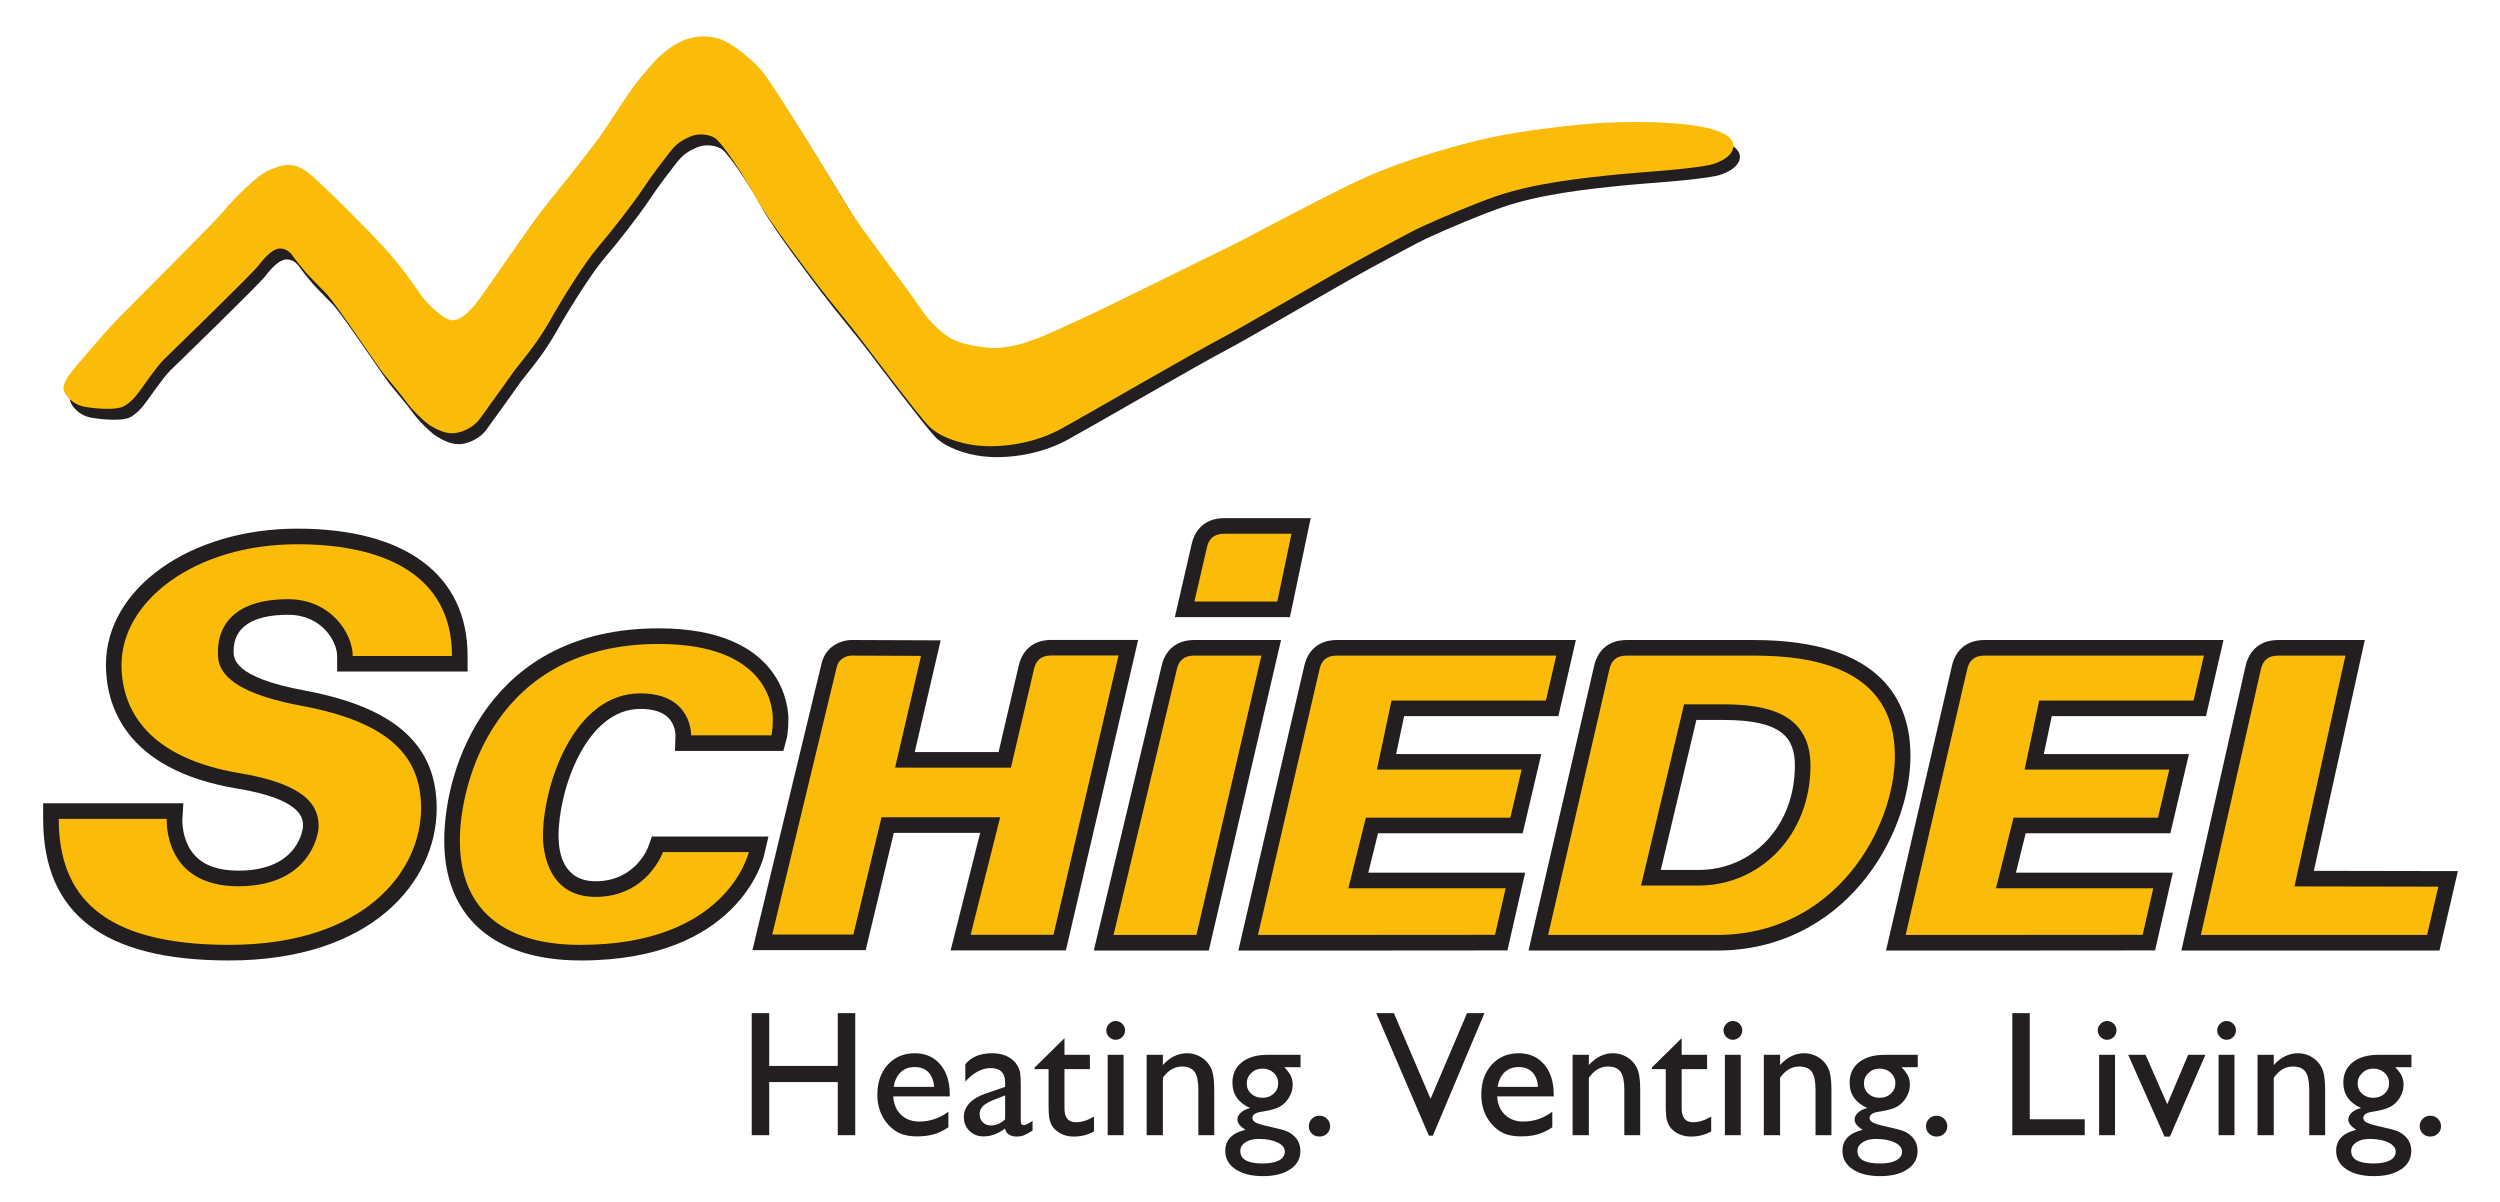 <?xml version="1.0" encoding="UTF-8" standalone="no"?>
<svg
   xmlns:dc="http://purl.org/dc/elements/1.1/"
   xmlns:cc="http://creativecommons.org/ns#"
   xmlns:rdf="http://www.w3.org/1999/02/22-rdf-syntax-ns#"
   xmlns:svg="http://www.w3.org/2000/svg"
   xmlns="http://www.w3.org/2000/svg"
   viewBox="0 0 982.68 472.44"
   height="472.44"
   width="982.68"
   xml:space="preserve"
   id="svg2"
   version="1.1"><defs
     id="defs6" /><g
     transform="matrix(1.333,0,0,-1.333,0,472.44)"
     id="g10"><g
       transform="scale(0.1)"
       id="g12"><path
         id="path14"
         style="fill:#231f20;fill-opacity:1;fill-rule:nonzero;stroke:none"
         d="m 6432.39,741.25 12.61,56.039 c 7.02,31.152 171.78,761.551 177.12,784.661 11.29,47.72 45.88,74.94 95.32,74.94 h 255.88 l -150.3,-680.62 424.79,-0.77 -54.35,-234.25 h -761.07" /><path
         id="path16"
         style="fill:#231f20;fill-opacity:1;fill-rule:nonzero;stroke:none"
         d="m 5561.5,741.25 c 0,0 189.22,817.54 194.61,840.7 11.25,47.72 45.84,74.94 95.27,74.94 h 705.23 L 6505,1432.56 h -454.69 l -23.6,-111.86 h 428.09 l -54.91,-233.61 h -426.51 l -28.86,-116.16 h 462.64 L 6354.9,741.641 5854.04,741.25 H 5561.5" /><path
         id="path18"
         style="fill:#231f20;fill-opacity:1;fill-rule:nonzero;stroke:none"
         d="m 5008.46,978.898 c 161.94,0 284.2,132.162 284.2,307.242 0,81.14 -35.88,135.07 -211.16,135.07 h -79.28 L 4897.28,978.898 Z M 4507.21,741.25 c 0,0 188.45,817.54 193.84,840.7 11.2,47.72 45.88,74.94 95.15,74.94 h 375.1 c 381.95,0 462.21,-185.55 462.21,-341.43 0,-240.77 -198.24,-574.21 -570.31,-574.21 h -555.99" /><path
         id="path20"
         style="fill:#fbbc09;fill-opacity:1;fill-rule:nonzero;stroke:none"
         d="m 6765.84,930.371 150.27,680.589 h -198.67 c -31.3,0 -45.07,-16.42 -50.42,-39.53 -5.43,-23.09 -177.16,-784.141 -177.16,-784.141 h 667.08 l 33.06,142.313 -424.16,0.769" /><path
         id="path22"
         style="fill:#fbbc09;fill-opacity:1;fill-rule:nonzero;stroke:none"
         d="m 6468.35,1478.51 30.45,132.45 h -647.42 c -31.3,0 -45.02,-16.42 -50.41,-39.53 -5.48,-23.09 -181.65,-784.141 -181.65,-784.141 h 234.72 l 464.13,0.34 31.3,137.312 h -463.83 l 51.82,208.179 h 425.95 l 33.31,141.61 h -426.63 l 42.93,203.78 h 455.33" /><path
         id="path24"
         style="fill:#fbbc09;fill-opacity:1;fill-rule:nonzero;stroke:none"
         d="m 5008.46,932.91 h -169.42 l 126.88,534.35 h 115.58 c 131.96,0 257.17,-27.96 257.17,-181.07 0,-204.13 -147.53,-353.28 -330.21,-353.28 m 162.84,678.05 h -375.1 c -31.26,0 -44.9,-16.42 -50.25,-39.53 -5.52,-23.09 -180.92,-784.141 -180.92,-784.141 h 498.17 c 350.22,0 524.3,316.431 524.3,528.171 0,259.92 -242.71,295.5 -416.2,295.5" /><path
         id="path26"
         style="fill:#231f20;fill-opacity:1;fill-rule:nonzero;stroke:none"
         d="m 3464.34,1724.43 c 0,0 44.69,193.71 50.03,216.95 11.25,47.6 45.84,74.9 95.06,74.9 h 255.5 l -61.19,-291.85 h -339.4" /><path
         id="path28"
         style="fill:#fbbc09;fill-opacity:1;fill-rule:nonzero;stroke:none"
         d="m 3808.31,1970.29 h -198.84 c -31.34,0 -44.85,-16.29 -50.33,-39.45 -5.39,-23.22 -37.12,-160.51 -37.12,-160.51 h 244.43 l 41.86,199.96" /><path
         id="path30"
         style="fill:#231f20;fill-opacity:1;fill-rule:nonzero;stroke:none"
         d="m 675.527,711.98 c -369.035,0 -548.269,136.559 -548.269,417.48 v 46.06 h 413.398 l -2.953,-48.83 c 0,-0.3 -2.562,-63.61 38.149,-106.4 27.41,-28.88 70.086,-43.458 126.808,-43.458 182.699,0 190.867,129.608 190.867,130.908 0,21.64 0,78.96 -194.308,111.18 -336.578,55.76 -386.848,252.75 -386.848,365.08 0,225.08 247.953,401.32 564.52,401.32 318.999,0 501.939,-136.82 501.939,-375.43 V 1563.9 H 994.168 v 45.99 c 0,41.01 -43.555,121.47 -144.535,121.47 -105.195,0 -160.766,-36.86 -160.766,-106.48 -0.277,-22.15 -0.812,-77.78 208.68,-116.72 266.193,-49.54 390.153,-159.82 390.153,-347.29 0,-216.261 -191.57,-448.89 -612.173,-448.89" /><path
         id="path32"
         style="fill:#231f20;fill-opacity:1;fill-rule:nonzero;stroke:none"
         d="m 1712.61,711.98 c -255.93,0 -402.67,128.801 -402.67,353.62 0,216.5 132.2,625.78 632.64,625.78 371.45,0 382.2,-239.28 382.2,-266.5 0,-37.28 -4.38,-56.27 -5.73,-61.17 l -9.15,-33.89 h -319.62 l 1.58,47.51 c 0,0 -0.21,29.42 -21.14,50.44 -17,17.21 -44.88,25.98 -82.51,25.98 -160.57,0 -241.24,-240.17 -241.24,-374.59 0,-49.82 14.15,-133.609 109.17,-133.609 118.45,0 154.9,100.209 155.27,101.239 l 10.9,30.7 h 343.65 l -13.15,-56.38 c -2.95,-12.64 -77.29,-309.13 -540.2,-309.13" /><path
         id="path34"
         style="fill:#231f20;fill-opacity:1;fill-rule:nonzero;stroke:none"
         d="m 2803.24,741.641 87.07,346.559 h -254.65 l -82.94,-345.751 h -334.03 l 13.68,56.77 c 0,0 184.27,763.121 190.27,788.501 11.21,47.81 53.07,69.25 89.61,69.25 15.99,0 261.55,-1.04 261.55,-1.04 l -76.44,-329.33 h 247.21 c 17.15,73.63 55.55,237.86 59.67,255.73 11.27,47.7 45.97,74.88 95.28,74.88 h 256.65 l -213.1,-915.569 h -339.83" /><path
         id="path36"
         style="fill:#231f20;fill-opacity:1;fill-rule:nonzero;stroke:none"
         d="m 3225.32,741.25 c 0,0 195.04,817.54 200.36,840.7 11.27,47.72 45.89,74.94 95.15,74.94 h 256.7 L 3564.49,741.25 h -339.17" /><path
         id="path38"
         style="fill:#231f20;fill-opacity:1;fill-rule:nonzero;stroke:none"
         d="m 3651.59,741.25 c 0,0 189.39,817.54 194.74,840.7 11.29,47.72 45.84,74.94 95.14,74.94 h 705.44 l -51.61,-224.33 h -454.86 l -23.51,-111.86 h 428 l -54.82,-233.61 h -426.55 l -28.78,-116.16 h 462.6 l -52.3,-229.289 -500.78,-0.391 h -292.71" /><path
         id="path40"
         style="fill:#fbbc09;fill-opacity:1;fill-rule:nonzero;stroke:none"
         d="M 876.891,1939.33 C 574.16,1939.33 358.34,1771.62 358.34,1584 c 0,-140.09 85.719,-276.05 348.34,-319.69 205.168,-34.1 232.816,-102.13 232.816,-156.57 0,-31.34 -31.305,-176.951 -236.836,-176.951 -223.281,0 -210.945,198.671 -210.945,198.671 H 173.246 c 0,-225.839 126.531,-371.44 502.281,-371.44 403.883,0 566.123,220.671 566.123,402.85 0,149.73 -88.2,252.83 -352.529,302.03 -255.926,47.68 -246.391,129.33 -246.391,161.98 0,32.67 9.532,152.42 206.922,152.42 126.618,0 190.488,-102.05 190.488,-167.41 h 292.7 c 0,241.44 -203.93,329.44 -455.949,329.44" /><path
         id="path42"
         style="fill:#fbbc09;fill-opacity:1;fill-rule:nonzero;stroke:none"
         d="m 2274.69,1375.77 c 0,0 4.12,15.08 4.12,49.11 0,33.87 -13.68,220.42 -336.23,220.42 -483.12,0 -586.63,-409.36 -586.63,-579.7 0,-303.541 284.52,-307.58 356.66,-307.58 421.56,0 491.75,258 495.39,273.52 h -253.17 c 0,0 -46.25,-132.071 -198.69,-132.071 -152.49,0 -155.16,157.861 -155.16,179.691 0,145.64 88.49,420.45 287.23,420.45 153.68,0 149.64,-123.84 149.64,-123.84 h 236.84" /><path
         id="path44"
         style="fill:#fbbc09;fill-opacity:1;fill-rule:nonzero;stroke:none"
         d="m 3099.52,1611.3 c -31.28,0 -44.99,-16.42 -50.38,-39.55 -5.53,-23.05 -68.09,-291.14 -68.09,-291.14 H 2639.4 l 76.55,329.54 c 0,0 -187.71,0.81 -203.7,0.81 -16.14,0 -38.87,-8.4 -44.9,-33.82 -5.86,-25.3 -190.25,-788.66 -190.25,-788.66 h 239.32 l 82.87,345.71 h 349.94 l -87.06,-346.561 h 244.3 l 191.76,823.671 h -198.71" /><path
         id="path46"
         style="fill:#fbbc09;fill-opacity:1;fill-rule:nonzero;stroke:none"
         d="m 3520.83,1610.96 c -31.13,0 -44.86,-16.42 -50.33,-39.53 -5.43,-23.09 -186.85,-784.141 -186.85,-784.141 h 244.23 l 191.66,823.671 h -198.71" /><path
         id="path48"
         style="fill:#fbbc09;fill-opacity:1;fill-rule:nonzero;stroke:none"
         d="m 4558.53,1478.51 30.53,132.45 h -647.59 c -31.21,0 -44.94,-16.42 -50.33,-39.53 -5.38,-23.09 -181.65,-784.141 -181.65,-784.141 h 234.68 l 464.26,0.34 31.3,137.312 h -463.79 l 51.7,208.179 h 426.03 l 33.23,141.61 h -426.76 l 43.06,203.78 h 455.33" /><path
         id="path50"
         style="fill:#231f20;fill-opacity:1;fill-rule:nonzero;stroke:none"
         d="m 4731.84,3148.95 c -74.96,-5.18 -210.89,-20.2 -311.01,-41.15 -84.09,-17.6 -248.9,-62.35 -375.18,-118.79 -113.65,-50.81 -365.06,-187.8 -406.27,-206.71 -41.31,-19.17 -383.76,-190.57 -450.52,-219.24 -66.78,-28.58 -170.76,-87.53 -263.94,-75.61 -62.94,8.06 -97.71,17.81 -131.77,48.36 -32.66,29.26 -43.66,43.46 -64.84,74.94 -29.43,43.89 -178.94,239.07 -207.75,288.49 -19.21,33.07 -208.45,342.41 -247.74,395.01 -25.42,33.91 -92.65,91.36 -133.47,103.45 -123.36,36.4 -202.13,-82.79 -226.21,-108.57 -32.17,-34.59 -95.38,-138.7 -127.34,-183.02 -32.03,-44.28 -125.62,-161.57 -154.89,-196.93 -40.79,-49.18 -184.68,-263.74 -210.75,-295.1 -20.37,-24.61 -43.83,-47.33 -69.21,-46.39 -22.17,0.72 -74.12,49.36 -93.21,78.06 -19.01,28.54 -60.68,87.25 -107.06,137.8 -33.07,36.1 -177.153,183.33 -221.629,218.17 -44.465,35.08 -75.199,25.71 -114.621,9.5 -39.422,-16.25 -109.207,-89.27 -137.934,-124.11 -28.574,-35.04 -292.129,-295.38 -327.137,-333.48 -34.925,-38.12 -108.472,-123.77 -120.566,-139.78 -12.328,-15.99 -22.34,-31.77 -22.34,-47.65 0,-15.8 25.426,-47.61 63.602,-53.87 37.992,-6.41 91.324,-9.55 112.558,0.92 16.535,8.14 33.516,24.42 49.317,46.77 15.886,22.16 52.074,73.86 69.715,91.13 26.546,25.93 262.906,254.92 281.914,280.32 19.035,25.32 42.332,47.75 61.3,47.75 19.09,0 31.778,-12.77 38.079,-22.43 6.402,-9.41 29.8,-38.72 38.773,-48.78 13.113,-14.78 47.73,-49.22 60.043,-62.26 29.456,-31.03 149.526,-212.08 168.056,-235.03 18.49,-22.92 50.8,-60.32 66.7,-82.51 18.97,-26.66 54.22,-59.97 69.85,-70.09 20.64,-12.92 48.14,-26.68 74.27,-23.26 28.64,3.63 57.86,20.25 73.7,42.39 15.88,22.51 75.5,103.82 95.53,133.2 18.58,26.77 67.76,79.62 109.02,152.61 41.26,73.15 104.89,174.61 142.9,219.14 38.15,44.39 102,125.91 133.69,173.51 31.68,47.64 58.41,80.61 77.6,105.95 22.97,30.39 41.14,38.35 61.89,47.72 25.25,11.3 60.45,5.99 76.11,-7.19 20.23,-17.24 77.16,-100.06 115.27,-169.88 38.13,-69.85 158.49,-226.55 180.22,-255.53 30.1,-40.26 107.04,-132.61 135.65,-170.84 28.67,-38 164.39,-217.86 195.18,-249.77 29.26,-30.42 86.51,-51.53 143.69,-57.97 57.11,-6.3 157.69,0.34 247.7,49.59 89.84,49.47 383.21,220.28 471.63,266.6 70.29,36.75 326.75,188.7 437.53,248.14 35.56,19.08 125.34,67.78 146.14,77.38 68.05,31.84 171.18,74.33 226.01,93.18 111.88,38.42 249.3,53.57 364.52,65.02 63.58,6.35 196.51,13.35 266.02,27.38 20.6,4.12 69.92,23.33 69.92,56.13 0,81.74 -318.95,72.81 -398.71,67.33" /><path
         id="path52"
         style="fill:#fbbc09;fill-opacity:1;fill-rule:nonzero;stroke:none"
         d="m 4712.63,3181.12 c -74.97,-5.17 -210.89,-20.19 -311.02,-41.14 -84.08,-17.61 -248.89,-62.36 -375.17,-118.79 -113.65,-50.81 -365.06,-187.81 -406.27,-206.71 -41.32,-19.18 -383.76,-190.57 -450.52,-219.25 -66.78,-28.57 -170.76,-87.53 -263.94,-75.61 -62.94,8.06 -97.71,17.82 -131.77,48.36 -32.66,29.26 -43.66,43.46 -64.85,74.95 -29.42,43.88 -178.93,239.07 -207.75,288.48 -19.21,33.07 -208.45,342.42 -247.73,395.02 -25.43,33.9 -92.65,91.36 -133.47,103.45 -123.36,36.39 -202.13,-82.79 -226.21,-108.58 -32.17,-34.58 -95.38,-138.7 -127.34,-183.02 -32.03,-44.28 -125.62,-161.57 -154.9,-196.92 -40.78,-49.18 -184.67,-263.74 -210.74,-295.11 -20.37,-24.61 -43.84,-47.32 -69.21,-46.39 -22.17,0.72 -74.12,49.37 -93.21,78.06 -19.01,28.54 -60.68,87.26 -107.06,137.8 -33.07,36.1 -177.154,183.33 -221.634,218.17 -44.461,35.08 -75.199,25.72 -114.617,9.5 -39.422,-16.24 -109.207,-89.26 -137.934,-124.1 -28.574,-35.05 -292.129,-295.38 -327.14,-333.49 -34.926,-38.11 -108.473,-123.77 -120.563,-139.77 -12.328,-15.99 -22.34,-31.78 -22.34,-47.65 0,-15.8 25.422,-47.61 63.602,-53.88 37.988,-6.4 91.324,-9.55 112.558,0.92 16.536,8.14 33.512,24.42 49.317,46.78 15.886,22.15 52.074,73.85 69.715,91.12 26.546,25.93 262.906,254.92 281.91,280.32 19.039,25.33 42.336,47.75 61.304,47.75 19.086,0 31.778,-12.77 38.075,-22.42 6.406,-9.42 29.8,-38.72 38.777,-48.79 13.109,-14.78 47.73,-49.21 60.043,-62.26 29.457,-31.03 149.527,-212.07 168.057,-235.03 18.49,-22.92 50.8,-60.31 66.7,-82.5 18.97,-26.67 54.22,-59.98 69.85,-70.09 20.64,-12.93 48.14,-26.69 74.26,-23.26 28.65,3.62 57.87,20.24 73.7,42.38 15.89,22.51 75.51,103.83 95.54,133.2 18.57,26.77 67.75,79.63 109.01,152.61 41.26,73.16 104.9,174.61 142.91,219.15 38.14,44.39 102,125.91 133.69,173.5 31.67,47.65 58.41,80.62 77.6,105.96 22.97,30.39 41.14,38.34 61.88,47.71 25.26,11.31 60.46,5.99 76.12,-7.19 20.23,-17.23 77.16,-100.06 115.27,-169.88 38.13,-69.85 158.49,-226.55 180.21,-255.53 30.11,-40.26 107.05,-132.6 135.65,-170.83 28.68,-38.01 164.4,-217.87 195.19,-249.78 29.25,-30.41 86.5,-51.53 143.69,-57.97 57.11,-6.3 157.68,0.34 247.7,49.59 89.84,49.47 383.21,220.29 471.63,266.6 70.29,36.75 326.74,188.7 437.53,248.15 35.56,19.07 125.33,67.77 146.14,77.38 68.05,31.84 171.17,74.33 226.01,93.18 111.88,38.41 249.3,53.57 364.51,65.01 63.59,6.35 196.52,13.35 266.03,27.38 20.6,4.13 69.92,23.33 69.92,56.13 0,81.74 -318.95,72.82 -398.71,67.33" /><path
         id="path54"
         style="fill:#231f20;fill-opacity:1;fill-rule:nonzero;stroke:none"
         d="M 2470.39,401.059 H 2268.2 v 155.57 h -51.51 V 196.82 h 51.51 v 156.59 h 202.19 V 196.82 h 51.51 v 359.809 h -51.51 z m 330.27,-83.957 c 0,36.91 -9.36,66.359 -28.07,88.339 -18.72,21.981 -43.78,32.969 -75.21,32.969 -32.62,0 -59.15,-11.289 -79.58,-33.871 -20.44,-22.578 -30.65,-51.898 -30.65,-87.957 0,-24.043 4.85,-45.203 14.55,-63.48 9.7,-18.293 22.62,-32.84 38.77,-43.661 16.13,-10.82 37.25,-16.222 63.35,-16.222 19.06,0 35.68,2.062 49.84,6.179 14.17,4.122 28.46,10.981 42.88,20.602 v 45.852 c -26.1,-19.243 -54.6,-28.852 -85.5,-28.852 -22.15,0 -40.23,6.699 -54.22,20.09 -14,13.39 -21.59,31.422 -22.79,54.09 h 166.63 z m -144.61,65.418 c 10.73,10.128 24.51,15.191 41.33,15.191 16.83,0 30.22,-5.063 40.18,-15.191 9.96,-10.129 15.54,-24.559 16.74,-43.27 h -119.24 c 3.26,18.711 10.25,33.141 20.99,43.27 z m 352.3,-2.711 c -1.11,7.132 -3.73,14.25 -7.85,21.382 -4.12,7.118 -8.76,12.84 -13.91,17.129 -15.45,13.391 -35.97,20.09 -61.55,20.09 -34.17,0 -60.36,-10.73 -78.56,-32.199 v -51.25 c 24.21,26.437 49.11,39.66 74.69,39.66 28.5,0 42.76,-14.25 42.76,-42.75 V 339.25 l -60.01,-20.609 c -19.75,-6.86 -34.99,-16.18 -45.72,-27.942 -10.73,-11.758 -16.1,-25.109 -16.1,-40.051 0,-16.476 5.5,-30.179 16.49,-41.078 10.98,-10.91 24.72,-16.351 41.2,-16.351 22.5,0 43.7,7.722 63.62,23.179 3.61,-15.796 15.45,-23.699 35.54,-23.699 7.04,0 13.78,1.25 20.22,3.731 6.44,2.492 14.98,7.172 25.63,14.039 v 28.59 c -12.02,-8.411 -20.86,-12.618 -26.53,-12.618 -5.5,0 -8.24,4.028 -8.24,12.098 V 339.25 c 0,19.922 -0.56,33.441 -1.68,40.559 z M 2922.46,225.41 c -9.96,0 -18.07,3.09 -24.34,9.27 -6.27,6.179 -9.4,14.172 -9.4,23.949 0,9.621 3.3,17.652 9.92,24.09 6.6,6.429 17.9,12.832 33.86,19.179 l 31.43,12.114 V 243.699 C 2951.22,231.5 2937.4,225.41 2922.46,225.41 Z m 128.37,166.121 h 41.2 V 286.449 c 0,-21.469 0.99,-36.019 2.97,-43.66 1.97,-7.641 4.41,-13.82 7.34,-18.539 2.91,-4.719 6.6,-8.969 11.07,-12.75 14.25,-12.531 32.11,-18.801 53.57,-18.801 21.29,0 40.95,5.063 58.98,15.199 v 43.782 c -18.71,-11.16 -36.48,-16.739 -53.31,-16.739 -22.5,0 -33.74,13.539 -33.74,40.618 v 115.972 h 74.95 v 42.239 h -74.95 v 48.941 l -88.08,-86.539 z m 219.62,133.551 c -5.5,-5.59 -8.25,-11.98 -8.25,-19.191 0,-7.391 2.75,-13.871 8.25,-19.45 5.49,-5.582 11.84,-8.371 19.05,-8.371 7.73,0 14.34,2.75 19.84,8.239 5.49,5.5 8.24,12.023 8.24,19.582 0,7.718 -2.75,14.25 -8.24,19.57 -5.5,5.32 -12.11,7.988 -19.84,7.988 -7.21,0 -13.56,-2.801 -19.05,-8.367 z m -4.13,-328.262 h 46.88 v 236.95 h -46.88 z m 114.85,236.95 V 196.82 h 47.91 v 169.211 c 15.45,22.149 34.25,33.231 56.4,33.231 17.34,0 29.71,-5.203 37.09,-15.582 7.38,-10.391 11.08,-27.688 11.08,-51.899 V 196.82 h 46.87 v 135.481 c 0,28.84 -3.31,49.918 -9.91,63.23 -6.62,13.301 -16.28,23.77 -28.98,31.418 -12.71,7.641 -26.44,11.461 -41.21,11.461 -26.62,0 -50.4,-11.59 -71.34,-34.769 v 30.129 z m 305.27,-156.848 c -11.51,-2.922 -20.65,-7.473 -27.43,-13.652 -6.79,-6.18 -10.18,-13.051 -10.18,-20.598 0,-9.961 7.9,-20.012 23.7,-30.141 -39.67,-9.269 -59.5,-29.961 -59.5,-62.07 0,-22.66 10.09,-40.731 30.26,-54.211 20.18,-13.48 47.18,-20.219 81.01,-20.219 33.48,0 60.22,6.688 80.22,20.09 20.01,13.391 30.01,31.328 30.01,53.828 0,17.172 -5.67,31.422 -17,42.75 -6.7,6.699 -14.21,11.852 -22.53,15.449 -8.33,3.614 -27.01,8.59 -56.02,14.942 -17.35,3.781 -29.32,7.43 -35.93,10.949 -6.61,3.512 -9.92,8.02 -9.92,13.52 0,9.613 8.84,15.711 26.53,18.293 25.24,3.769 43.4,8.839 54.47,15.187 11.08,6.352 20.13,15.5 27.18,27.43 7.03,11.929 10.56,24.082 10.56,36.453 0,9.949 -1.81,18.797 -5.41,26.519 -3.61,7.731 -10.05,16.309 -19.32,25.758 h 47.91 v 36.571 h -97.62 c -31.94,0 -57.14,-7.34 -75.59,-22.02 -18.46,-14.68 -27.69,-34.641 -27.69,-59.879 0,-34.512 17.43,-59.5 52.29,-74.949 z m 69.28,103.797 c 8.92,-8.25 13.39,-18.547 13.39,-30.91 0,-12.188 -4.42,-22.368 -13.26,-30.52 -8.85,-8.16 -19.88,-12.238 -33.1,-12.238 -13.39,0 -24.47,4 -33.22,11.98 -8.76,7.989 -13.14,18.071 -13.14,30.258 0,12.02 4.46,22.32 13.39,30.91 8.93,8.582 19.75,12.883 32.46,12.883 13.39,0 24.55,-4.121 33.48,-12.363 z m 11.33,-205.399 c 14.42,-6.961 21.63,-15.929 21.63,-26.922 0,-11.156 -5.71,-19.789 -17.12,-25.878 -11.42,-6.098 -27.52,-9.149 -48.29,-9.149 -43.96,0 -65.94,12.199 -65.94,36.578 0,10.473 5.02,19.051 15.07,25.75 10.04,6.699 22.96,10.051 38.76,10.051 22.83,0 41.47,-3.48 55.89,-10.43 z m 101.36,69.918 c -6.01,-6.008 -9.01,-13.386 -9.01,-22.148 0,-8.59 3,-15.801 9.01,-21.629 6.01,-5.84 13.39,-8.762 22.15,-8.762 8.93,0 16.44,2.922 22.54,8.762 6.09,5.828 9.14,13.039 9.14,21.629 0,8.762 -3.09,16.14 -9.27,22.148 -6.18,6.012 -13.65,9.024 -22.41,9.024 -8.76,0 -16.14,-3.012 -22.15,-9.024 z m 350.05,58.723 -108.21,252.668 h -51.86 l 155.06,-361.348 h 11.67 l 152.13,361.348 h -51.3 z m 363.09,13.141 c 0,36.91 -9.37,66.359 -28.08,88.339 -18.72,21.981 -43.78,32.969 -75.2,32.969 -32.63,0 -59.16,-11.289 -79.59,-33.871 -20.43,-22.578 -30.65,-51.898 -30.65,-87.957 0,-24.043 4.85,-45.203 14.55,-63.48 9.7,-18.293 22.62,-32.84 38.77,-43.661 16.13,-10.82 37.25,-16.222 63.35,-16.222 19.06,0 35.68,2.062 49.84,6.179 14.17,4.122 28.46,10.981 42.88,20.602 v 45.852 c -26.1,-19.243 -54.6,-28.852 -85.5,-28.852 -22.15,0 -40.23,6.699 -54.22,20.09 -14,13.39 -21.59,31.422 -22.79,54.09 h 166.64 z m -144.62,65.418 c 10.73,10.128 24.51,15.191 41.34,15.191 16.82,0 30.21,-5.063 40.17,-15.191 9.96,-10.129 15.54,-24.559 16.75,-43.27 h -119.25 c 3.26,18.711 10.25,33.141 20.99,43.27 z m 200.34,51.25 V 196.82 h 47.9 v 169.211 c 15.46,22.149 34.26,33.231 56.41,33.231 17.34,0 29.7,-5.203 37.08,-15.582 7.39,-10.391 11.08,-27.688 11.08,-51.899 V 196.82 h 46.87 v 135.481 c 0,28.84 -3.3,49.918 -9.91,63.23 -6.61,13.301 -16.27,23.77 -28.98,31.418 -12.7,7.641 -26.44,11.461 -41.2,11.461 -26.62,0 -50.4,-11.59 -71.35,-34.769 v 30.129 z m 233.49,-42.239 h 41.21 V 286.449 c 0,-21.469 0.99,-36.019 2.96,-43.66 1.97,-7.641 4.42,-13.82 7.34,-18.539 2.92,-4.719 6.61,-8.969 11.08,-12.75 14.25,-12.531 32.1,-18.801 53.57,-18.801 21.29,0 40.95,5.063 58.98,15.199 v 43.782 c -18.72,-11.16 -36.49,-16.739 -53.31,-16.739 -22.5,0 -33.74,13.539 -33.74,40.618 v 115.972 h 74.94 v 42.239 h -74.94 v 48.941 l -88.09,-86.539 z m 219.62,133.551 c -5.5,-5.59 -8.24,-11.98 -8.24,-19.191 0,-7.391 2.74,-13.871 8.24,-19.45 5.49,-5.582 11.85,-8.371 19.06,-8.371 7.73,0 14.33,2.75 19.83,8.239 5.5,5.5 8.24,12.023 8.24,19.582 0,7.718 -2.74,14.25 -8.24,19.57 -5.5,5.32 -12.1,7.988 -19.83,7.988 -7.21,0 -13.57,-2.801 -19.06,-8.367 z m -4.12,-328.262 h 46.88 v 236.95 h -46.88 z m 114.85,236.95 V 196.82 h 47.9 v 169.211 c 15.46,22.149 34.26,33.231 56.41,33.231 17.34,0 29.7,-5.203 37.09,-15.582 7.38,-10.391 11.07,-27.688 11.07,-51.899 V 196.82 h 46.88 v 135.481 c 0,28.84 -3.31,49.918 -9.92,63.23 -6.61,13.301 -16.27,23.77 -28.97,31.418 -12.71,7.641 -26.45,11.461 -41.21,11.461 -26.62,0 -50.4,-11.59 -71.35,-34.769 v 30.129 z m 305.26,-156.848 c -11.5,-2.922 -20.65,-7.473 -27.43,-13.652 -6.78,-6.18 -10.17,-13.051 -10.17,-20.598 0,-9.961 7.89,-20.012 23.69,-30.141 -39.66,-9.269 -59.49,-29.961 -59.49,-62.07 0,-22.66 10.08,-40.731 30.26,-54.211 20.17,-13.48 47.17,-20.219 81,-20.219 33.48,0 60.23,6.688 80.23,20.09 20,13.391 30.01,31.328 30.01,53.828 0,17.172 -5.67,31.422 -17,42.75 -6.7,6.699 -14.21,11.852 -22.54,15.449 -8.33,3.614 -27,8.59 -56.02,14.942 -17.34,3.781 -29.32,7.43 -35.93,10.949 -6.61,3.512 -9.91,8.02 -9.91,13.52 0,9.613 8.84,15.711 26.53,18.293 25.24,3.769 43.39,8.839 54.47,15.187 11.07,6.352 20.13,15.5 27.17,27.43 7.04,11.929 10.56,24.082 10.56,36.453 0,9.949 -1.8,18.797 -5.41,26.519 -3.6,7.731 -10.04,16.309 -19.31,25.758 h 47.9 v 36.571 h -97.61 c -31.94,0 -57.14,-7.34 -75.6,-22.02 -18.46,-14.68 -27.68,-34.641 -27.68,-59.879 0,-34.512 17.42,-59.5 52.28,-74.949 z m 69.28,103.797 c 8.93,-8.25 13.4,-18.547 13.4,-30.91 0,-12.188 -4.43,-22.368 -13.27,-30.52 -8.84,-8.16 -19.87,-12.238 -33.09,-12.238 -13.4,0 -24.47,4 -33.23,11.98 -8.76,7.989 -13.13,18.071 -13.13,30.258 0,12.02 4.46,22.32 13.39,30.91 8.93,8.582 19.74,12.883 32.45,12.883 13.39,0 24.55,-4.121 33.48,-12.363 z m 11.34,-205.399 c 14.42,-6.961 21.63,-15.929 21.63,-26.922 0,-11.156 -5.71,-19.789 -17.13,-25.878 -11.42,-6.098 -27.52,-9.149 -48.29,-9.149 -43.96,0 -65.93,12.199 -65.93,36.578 0,10.473 5.02,19.051 15.06,25.75 10.05,6.699 22.97,10.051 38.77,10.051 22.83,0 41.46,-3.48 55.89,-10.43 z m 101.36,69.918 c -6.02,-6.008 -9.02,-13.386 -9.02,-22.148 0,-8.59 3,-15.801 9.02,-21.629 6,-5.84 13.39,-8.762 22.15,-8.762 8.92,0 16.43,2.922 22.53,8.762 6.09,5.828 9.14,13.039 9.14,21.629 0,8.762 -3.09,16.14 -9.27,22.148 -6.18,6.012 -13.65,9.024 -22.4,9.024 -8.76,0 -16.15,-3.012 -22.15,-9.024 z m 245.47,-48.418 h 213.51 v 46.879 h -162 v 312.93 h -51.51 z m 260.14,328.262 c -5.49,-5.59 -8.24,-11.98 -8.24,-19.191 0,-7.391 2.75,-13.871 8.24,-19.45 5.5,-5.582 11.85,-8.371 19.06,-8.371 7.73,0 14.34,2.75 19.83,8.239 5.5,5.5 8.25,12.023 8.25,19.582 0,7.718 -2.75,14.25 -8.25,19.57 -5.49,5.32 -12.1,7.988 -19.83,7.988 -7.21,0 -13.56,-2.801 -19.06,-8.367 z m -4.12,-328.262 h 46.88 v 236.95 h -46.88 z m 200.93,91.18 -63.95,145.77 h -51.3 l 107.16,-241.071 h 15.86 L 6503.2,433.77 h -50.83 z m 155.45,237.082 c -5.49,-5.59 -8.24,-11.98 -8.24,-19.191 0,-7.391 2.75,-13.871 8.24,-19.45 5.5,-5.582 11.85,-8.371 19.06,-8.371 7.73,0 14.34,2.75 19.84,8.239 5.49,5.5 8.24,12.023 8.24,19.582 0,7.718 -2.75,14.25 -8.24,19.57 -5.5,5.32 -12.11,7.988 -19.84,7.988 -7.21,0 -13.56,-2.801 -19.06,-8.367 z M 6542.1,196.82 h 46.88 v 236.95 h -46.88 z m 114.85,236.95 V 196.82 h 47.91 v 169.211 c 15.45,22.149 34.25,33.231 56.4,33.231 17.34,0 29.71,-5.203 37.09,-15.582 7.38,-10.391 11.08,-27.688 11.08,-51.899 V 196.82 h 46.87 v 135.481 c 0,28.84 -3.31,49.918 -9.92,63.23 -6.61,13.301 -16.27,23.77 -28.97,31.418 -12.71,7.641 -26.44,11.461 -41.21,11.461 -26.62,0 -50.4,-11.59 -71.34,-34.769 v 30.129 z m 305.26,-156.848 c -11.5,-2.922 -20.64,-7.473 -27.42,-13.652 -6.79,-6.18 -10.18,-13.051 -10.18,-20.598 0,-9.961 7.9,-20.012 23.7,-30.141 -39.67,-9.269 -59.5,-29.961 -59.5,-62.07 0,-22.66 10.09,-40.731 30.26,-54.211 20.18,-13.48 47.18,-20.219 81.01,-20.219 33.48,0 60.22,6.688 80.22,20.09 20,13.391 30.01,31.328 30.01,53.828 0,17.172 -5.67,31.422 -17,42.75 -6.7,6.699 -14.21,11.852 -22.54,15.449 -8.33,3.614 -27,8.59 -56.01,14.942 -17.35,3.781 -29.32,7.43 -35.93,10.949 -6.62,3.512 -9.92,8.02 -9.92,13.52 0,9.613 8.84,15.711 26.53,18.293 25.24,3.769 43.4,8.839 54.47,15.187 11.08,6.352 20.13,15.5 27.17,27.43 7.04,11.929 10.56,24.082 10.56,36.453 0,9.949 -1.8,18.797 -5.4,26.519 -3.61,7.731 -10.05,16.309 -19.32,25.758 h 47.9 v 36.571 h -97.61 c -31.94,0 -57.14,-7.34 -75.59,-22.02 -18.46,-14.68 -27.69,-34.641 -27.69,-59.879 0,-34.512 17.43,-59.5 52.28,-74.949 z m 69.29,103.797 c 8.92,-8.25 13.39,-18.547 13.39,-30.91 0,-12.188 -4.42,-22.368 -13.26,-30.52 -8.85,-8.16 -19.88,-12.238 -33.1,-12.238 -13.39,0 -24.47,4 -33.22,11.98 -8.76,7.989 -13.14,18.071 -13.14,30.258 0,12.02 4.46,22.32 13.39,30.91 8.93,8.582 19.75,12.883 32.46,12.883 13.39,0 24.55,-4.121 33.48,-12.363 z m 11.33,-205.399 c 14.42,-6.961 21.63,-15.929 21.63,-26.922 0,-11.156 -5.71,-19.789 -17.12,-25.878 -11.42,-6.098 -27.52,-9.149 -48.29,-9.149 -43.96,0 -65.94,12.199 -65.94,36.578 0,10.473 5.02,19.051 15.07,25.75 10.04,6.699 22.96,10.051 38.76,10.051 22.83,0 41.47,-3.48 55.89,-10.43 z m 101.36,69.918 c -6.01,-6.008 -9.01,-13.386 -9.01,-22.148 0,-8.59 3,-15.801 9.01,-21.629 6.01,-5.84 13.39,-8.762 22.15,-8.762 8.92,0 16.44,2.922 22.54,8.762 6.09,5.828 9.14,13.039 9.14,21.629 0,8.762 -3.09,16.14 -9.27,22.148 -6.18,6.012 -13.65,9.024 -22.41,9.024 -8.76,0 -16.14,-3.012 -22.15,-9.024" /></g></g></svg>